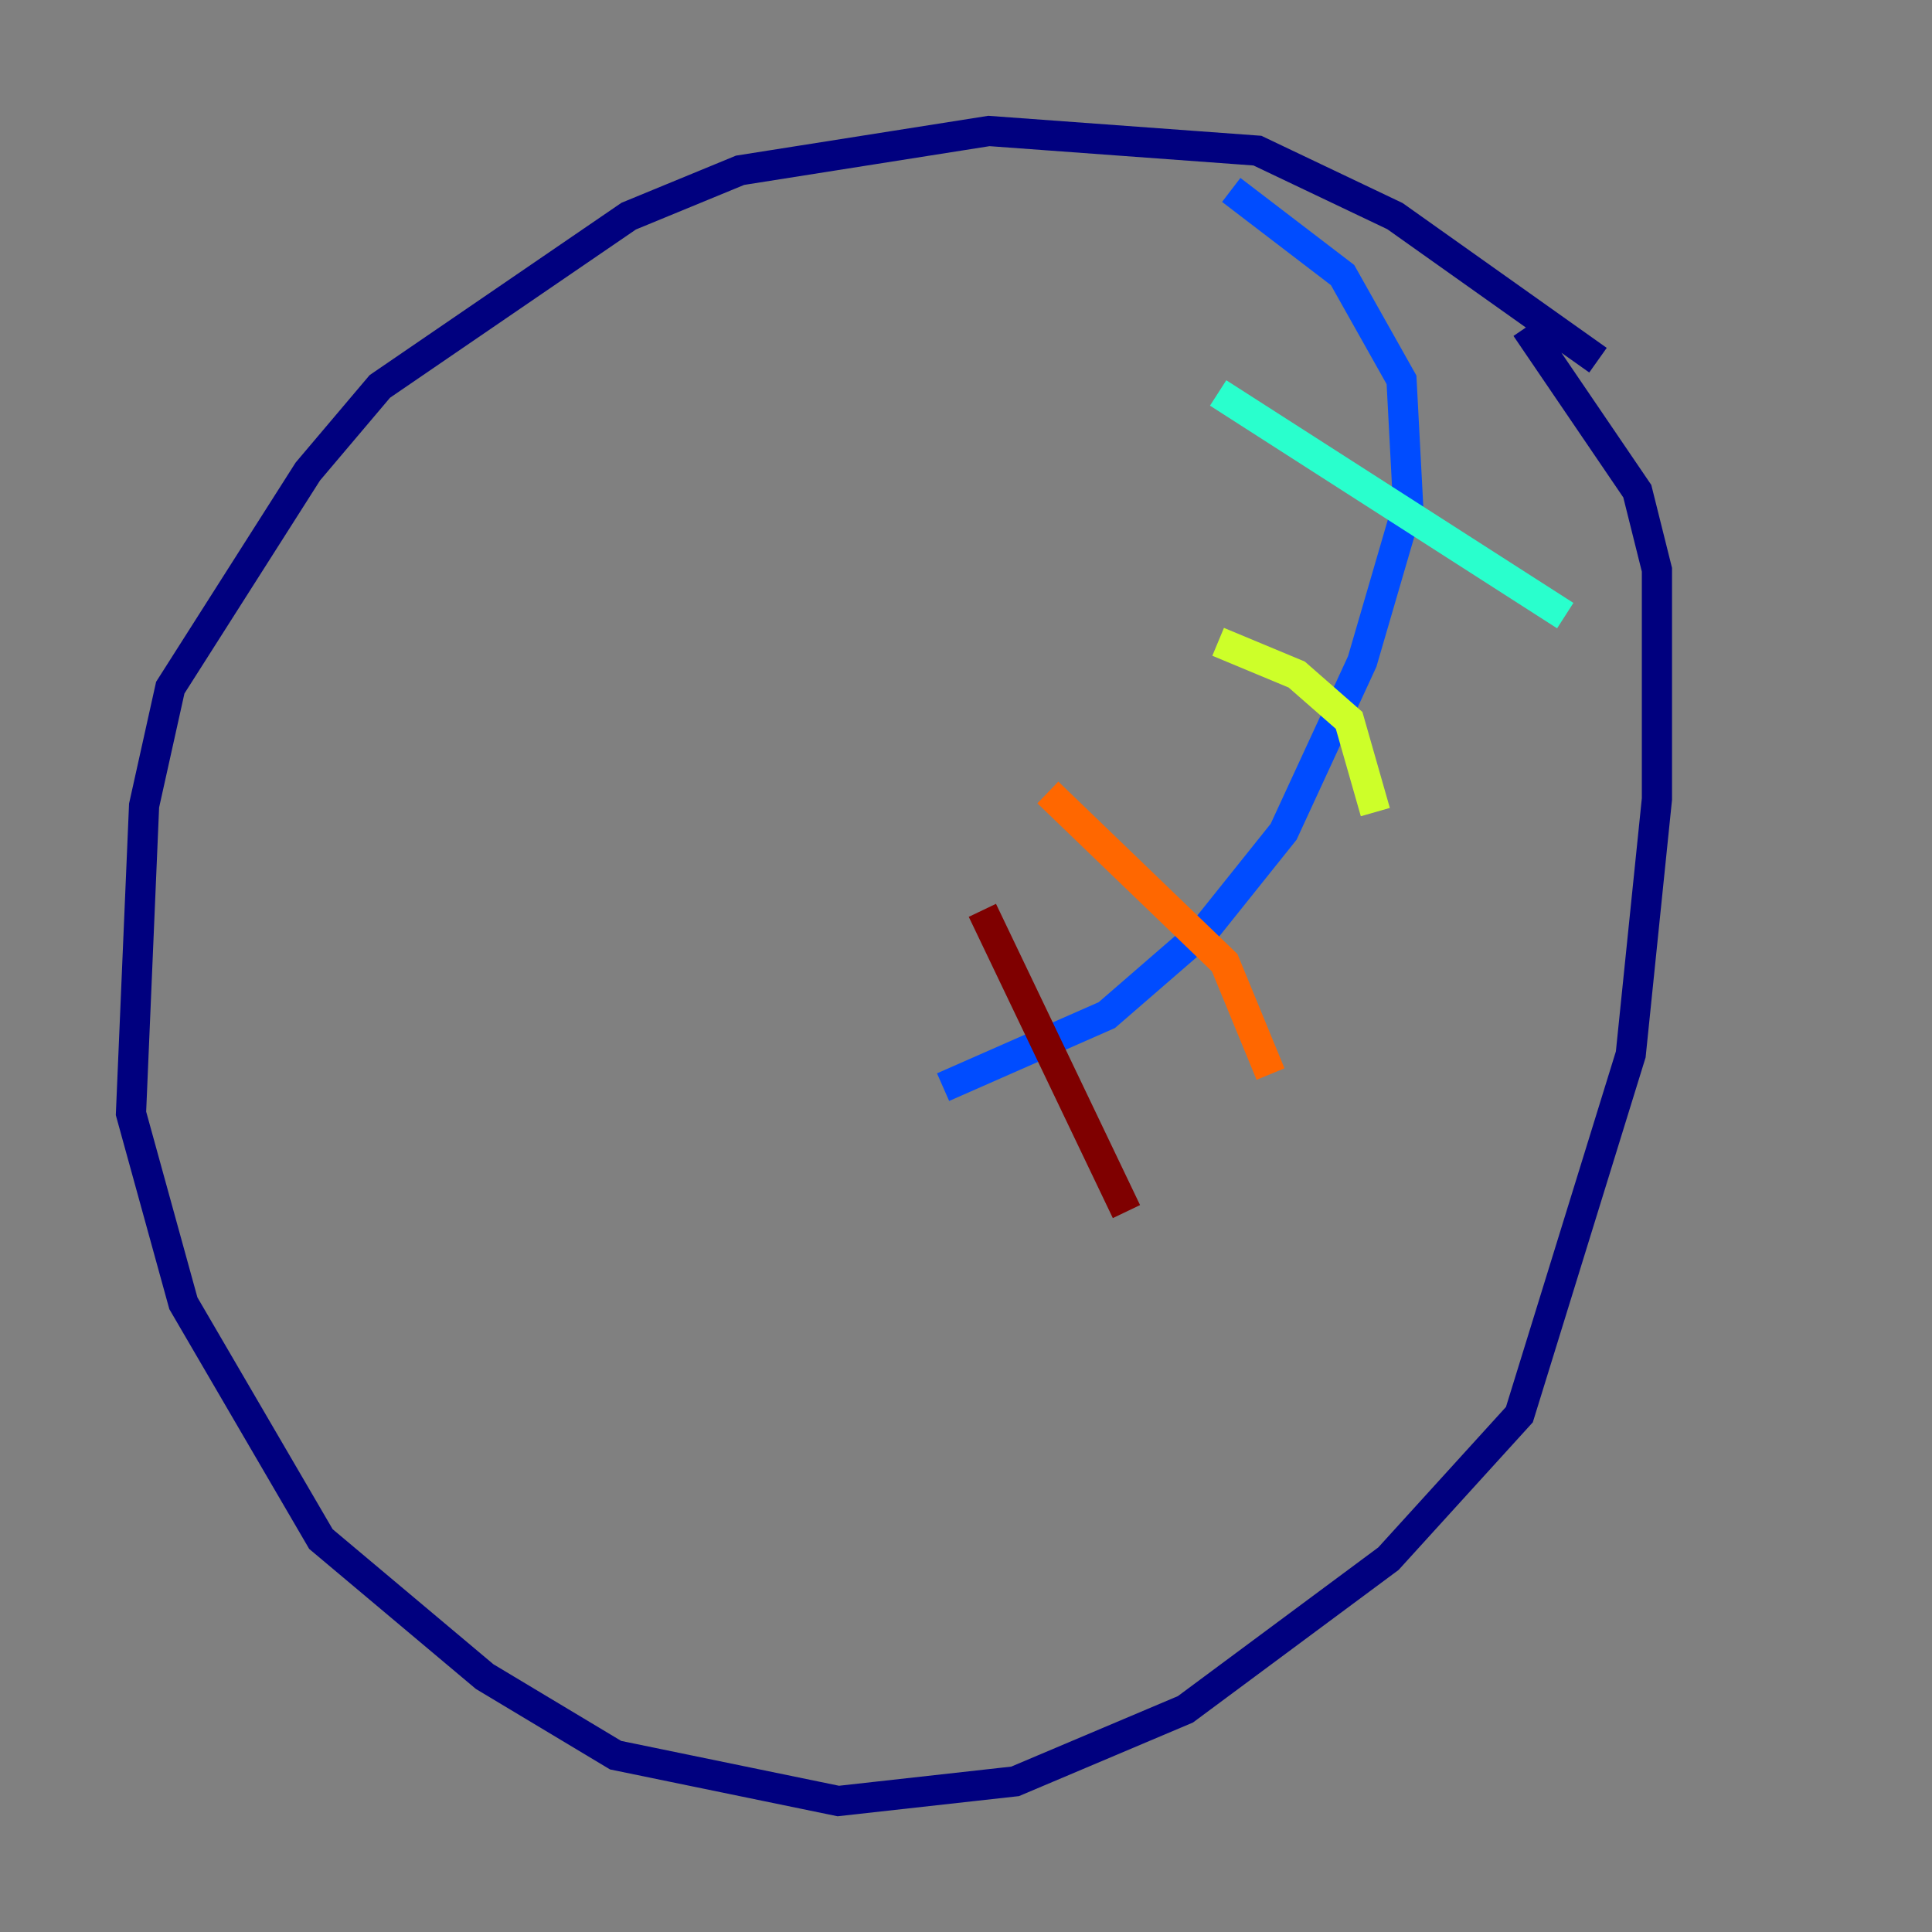 <?xml version="1.0" encoding="utf-8" ?>
<svg baseProfile="tiny" height="128" version="1.2" viewBox="0,0,128,128" width="128" xmlns="http://www.w3.org/2000/svg" xmlns:ev="http://www.w3.org/2001/xml-events" xmlns:xlink="http://www.w3.org/1999/xlink"><rect x="0" y="0" width="128" height="128" fill="#808080" stroke="none"/><defs /><polyline fill="none" points="105.871,23.864 92.42,14.319 83.308,9.98 65.519,8.678 49.031,11.281 41.654,14.319 25.166,25.6 20.393,31.241 11.281,45.559 9.546,53.37 8.678,73.763 12.149,86.346 21.261,101.966 32.108,111.078 40.786,116.285 55.539,119.322 67.254,118.02 78.536,113.248 91.986,103.268 100.664,93.722 108.041,69.858 109.776,52.936 109.776,37.749 108.475,32.542 101.098,21.695" stroke="#00007f" stroke-width="2" /><polyline fill="none" points="81.573,12.583 88.949,18.224 92.854,25.166 93.288,33.41 90.251,43.824 85.044,55.105 79.837,61.614 73.329,67.254 62.481,72.027" stroke="#004cff" stroke-width="2" /><polyline fill="none" points="80.705,26.034 103.702,40.786" stroke="#29ffcd" stroke-width="2" /><polyline fill="none" points="80.705,42.522 85.912,44.691 89.383,47.729 91.119,53.803" stroke="#cdff29" stroke-width="2" /><polyline fill="none" points="69.424,52.502 81.139,63.783 84.176,71.159" stroke="#ff6700" stroke-width="2" /><polyline fill="none" points="65.085,60.312 74.63,80.271" stroke="#7f0000" stroke-width="2" /></svg>